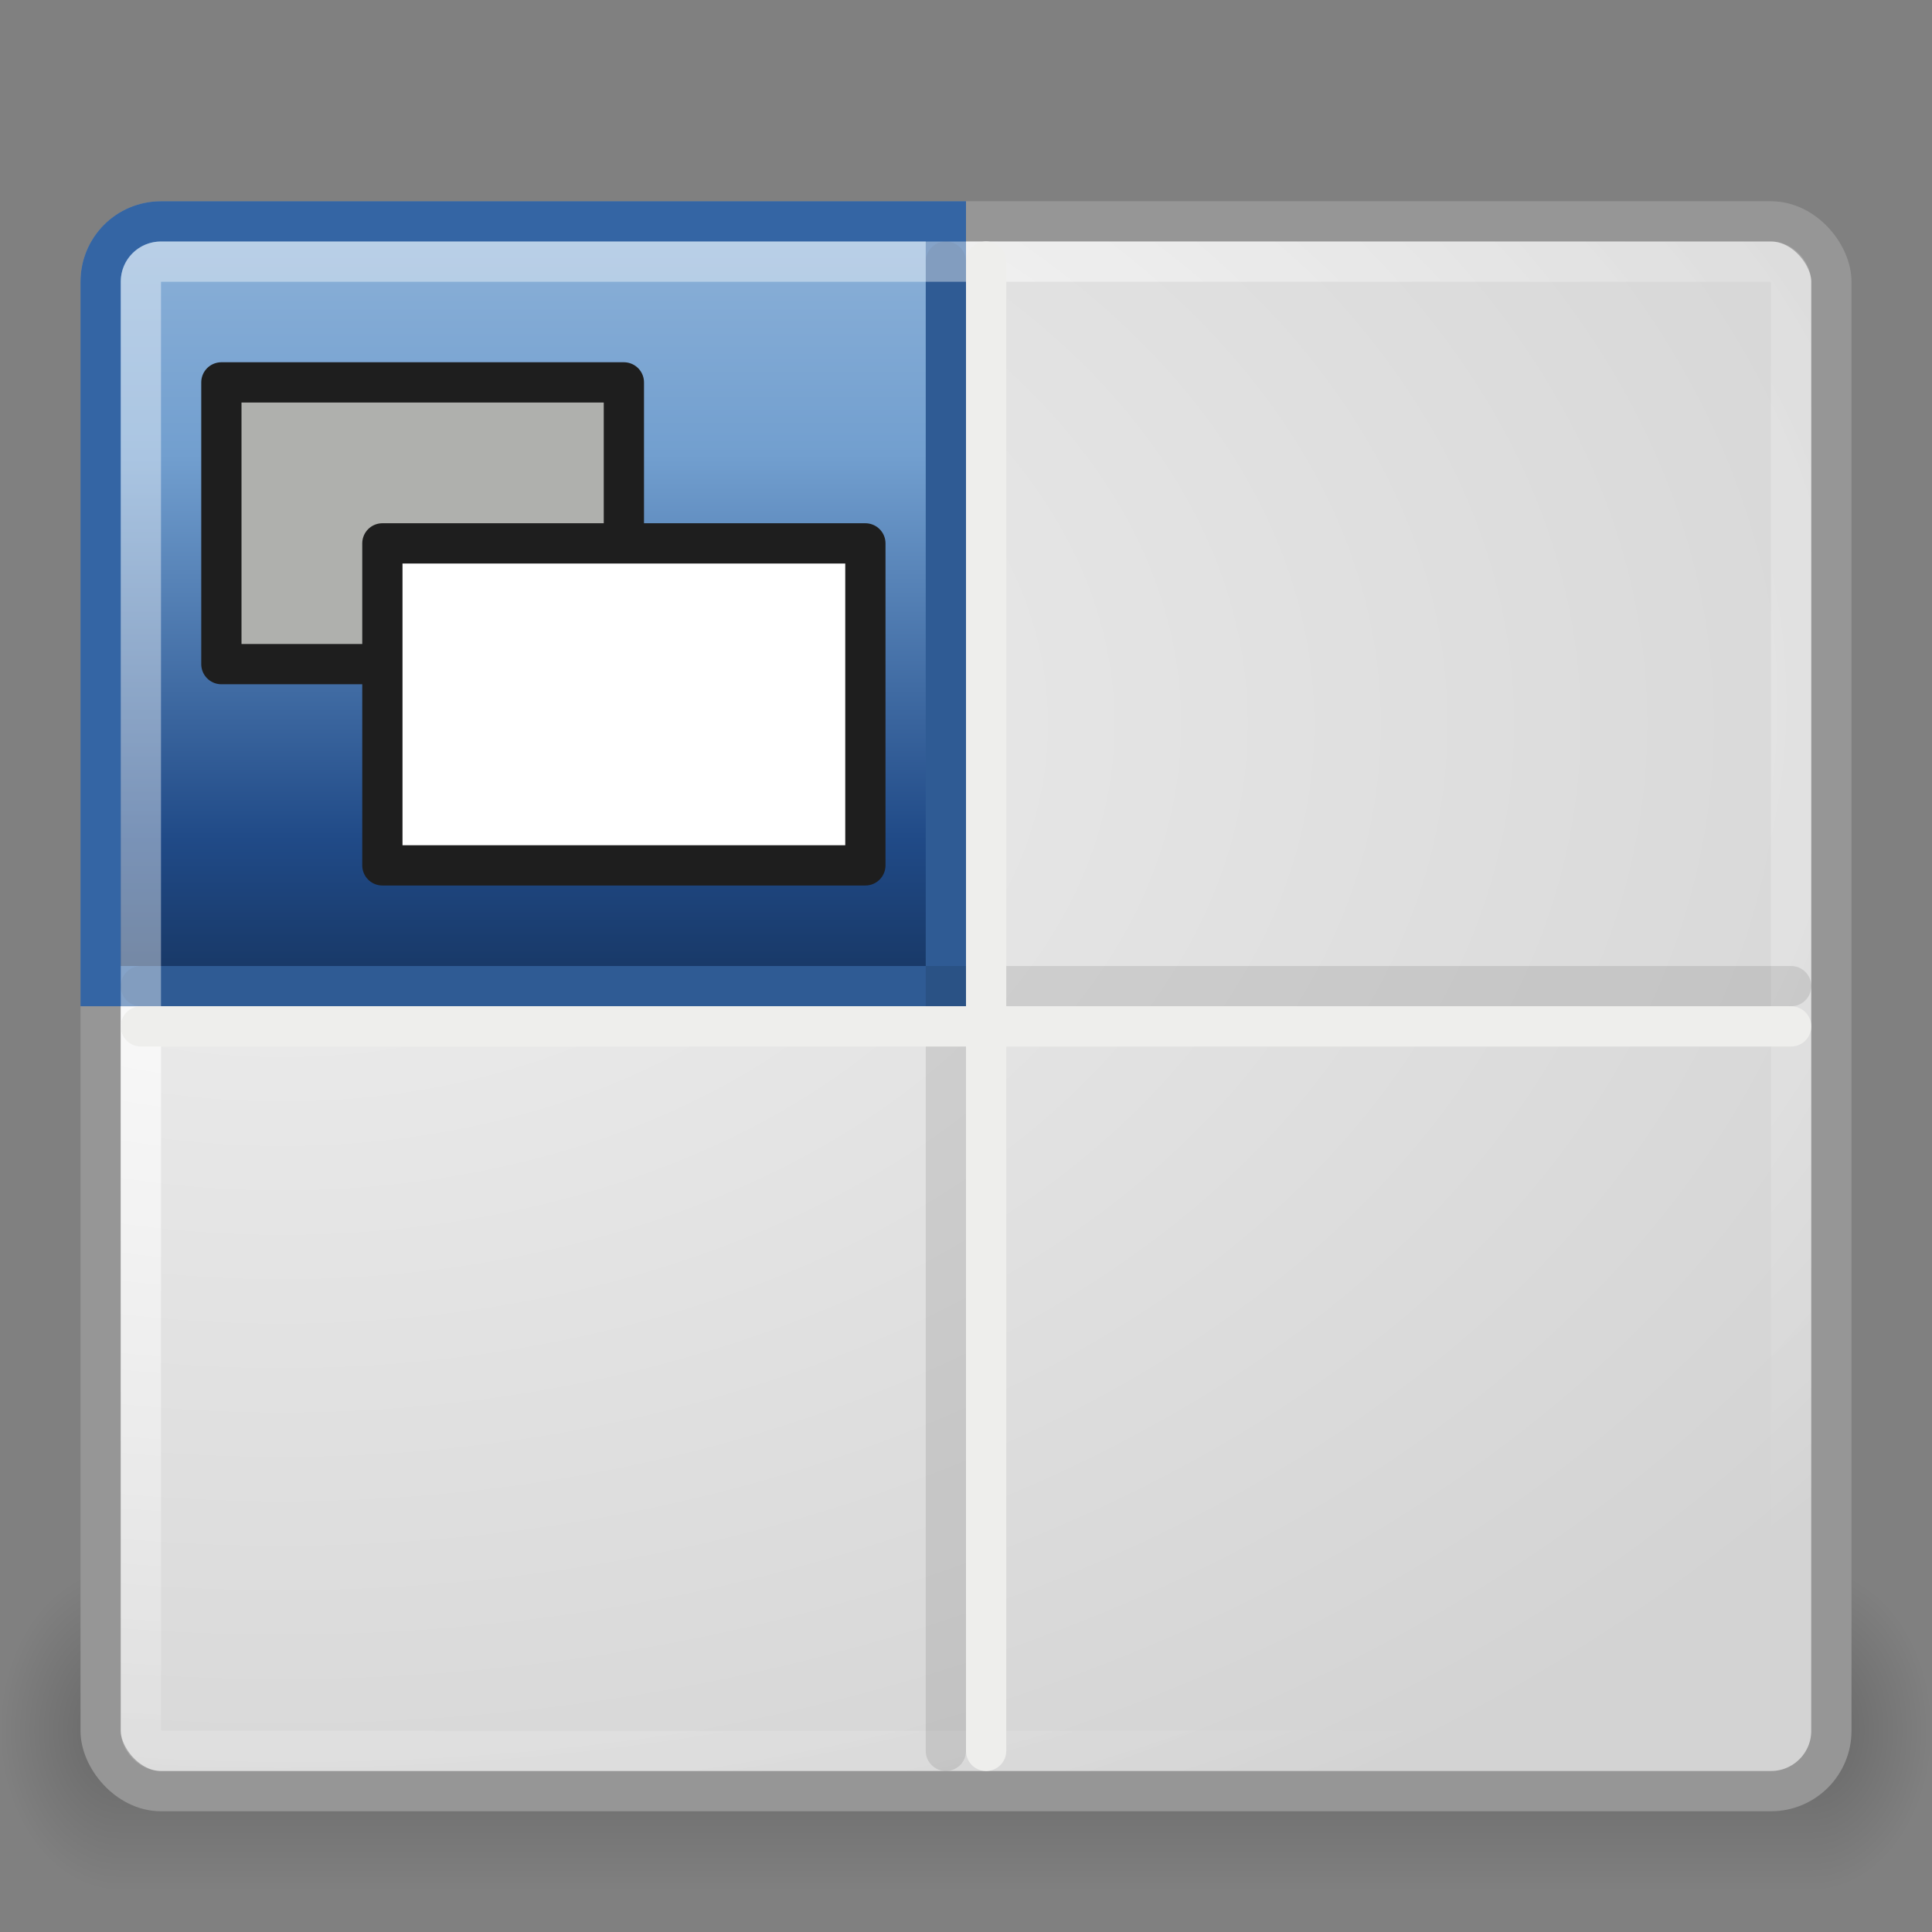 <?xml version="1.0" encoding="UTF-8"?>
<!-- Created with Inkscape (http://www.inkscape.org/) -->
<svg id="svg2" width="48" height="48" version="1.0" xmlns="http://www.w3.org/2000/svg" xmlns:cc="http://creativecommons.org/ns#" xmlns:dc="http://purl.org/dc/elements/1.1/" xmlns:rdf="http://www.w3.org/1999/02/22-rdf-syntax-ns#" xmlns:xlink="http://www.w3.org/1999/xlink">
 <rect width="100%" height="100%" fill="#808080" stroke="none"/>
 <defs id="defs4">
  <radialGradient id="radialGradient3429" cx="45" cy="45" r="1.5" gradientTransform="matrix(2,0,0,2,-45,-45)" gradientUnits="userSpaceOnUse">
   <stop id="stop3425" offset="0"/>
   <stop id="stop3427" style="stop-opacity:0" offset="1"/>
  </radialGradient>
  <radialGradient id="radialGradient3421" cx="3" cy="45" r="1.5" gradientTransform="matrix(0,-2,2,0,-87,51)" gradientUnits="userSpaceOnUse">
   <stop id="stop3417" offset="0"/>
   <stop id="stop3419" style="stop-opacity:0" offset="1"/>
  </radialGradient>
  <linearGradient id="linearGradient3411" x1="19.019" x2="19.019" y1="48" y2="42" gradientUnits="userSpaceOnUse">
   <stop id="stop3407" style="stop-opacity:0" offset="0"/>
   <stop id="stop3413" offset=".5"/>
   <stop id="stop3409" style="stop-opacity:0" offset="1"/>
  </linearGradient>
  <linearGradient id="linearGradient2868" x1="21" x2="21" y1="2" y2="26" gradientTransform="translate(0 3)" gradientUnits="userSpaceOnUse">
   <stop id="stop2749" style="stop-color:#8fb3d9" offset="0"/>
   <stop id="stop2751" style="stop-color:#729fcf" offset=".262"/>
   <stop id="stop2753" style="stop-color:#204a87" offset=".661"/>
   <stop id="stop2755" style="stop-color:#0d1f38" offset="1"/>
  </linearGradient>
  <radialGradient id="radialGradient3777" cx="7" cy="17.3" r="22" gradientTransform="matrix(2.182 -4.3931e-8 1.9055e-8 1.454 -8.273 -7.164)" gradientUnits="userSpaceOnUse">
   <stop id="stop2183" style="stop-color:#f0f0f0" offset="0"/>
   <stop id="stop2185" style="stop-color:#d3d3d3" offset="1"/>
  </radialGradient>
  <radialGradient id="radialGradient3787" cx="7.375" cy="16.711" r="21" gradientTransform="matrix(2.351 -.002 .001 1.488 -9.988 -7.351)" gradientUnits="userSpaceOnUse">
   <stop id="stop3783" style="stop-color:#fff" offset="0"/>
   <stop id="stop3785" style="stop-color:#fff;stop-opacity:0" offset="1"/>
  </radialGradient>
 </defs>
 <g id="g3431" transform="matrix(1 0 0 1.333 0 -17)" style="opacity:.2">
  <rect id="rect3399" y="42" width="3" height="6" style="fill:url(#radialGradient3421)"/>
  <rect id="rect3401" x="45" y="42" width="3" height="6" style="fill:url(#radialGradient3429)"/>
  <rect id="rect3403" x="3" y="42" width="42" height="6" style="fill:url(#linearGradient3411)"/>
 </g>
 <rect id="rect1304" x="2.5" y="5.5" width="43" height="39" rx="1.5" ry="1.5" style="color:black;fill:url(#radialGradient3777);stroke-linecap:round;stroke:#969696"/>
 <rect id="rect2179" x="3.5" y="6.5" width="41" height="37" rx=".5" ry=".5" style="color:black;fill:none;opacity:.9;stroke-linecap:round;stroke:url(#radialGradient3787)"/>
 <path id="rect1344" d="m4 5.5h19.5v19h-21v-17.5c0-0.831 0.669-1.5 1.5-1.5z" style="color:black;fill:url(#linearGradient2868);stroke-linecap:round;stroke:#3465a4"/>
 <path id="path2209" d="m23.5 6.5v37" style="fill:none;opacity:.1;stroke-linecap:round;stroke:#000"/>
 <path id="path2211" d="m3.5 24.5h41" style="fill:none;opacity:.1;stroke-linecap:round;stroke:#000"/>
 <path id="path2205" d="m3.5 25.5h41" style="fill-rule:evenodd;fill:#fff;stroke-linecap:round;stroke:#eeeeec"/>
 <path id="path2207" d="m24.5 6.5v37" style="fill-rule:evenodd;fill:#fff;stroke-linecap:round;stroke:#eeeeec"/>
 <path id="rect1355" d="m3.5 24.5v-17.5c0-0.277 0.223-0.5 0.5-0.5h19.5" style="color:black;fill:none;opacity:.4;stroke-linecap:square;stroke:#fff"/>
 <rect id="rect1906" x="5.5" y="9.5" width="10" height="7" style="fill:#afb0ad;stroke-linecap:round;stroke-linejoin:round;stroke:#1e1e1e"/>
 <rect id="rect2796" x="9.5" y="13.5" width="12" height="8" style="fill:#fff;stroke-linecap:round;stroke-linejoin:round;stroke:#1e1e1e"/>
</svg>
